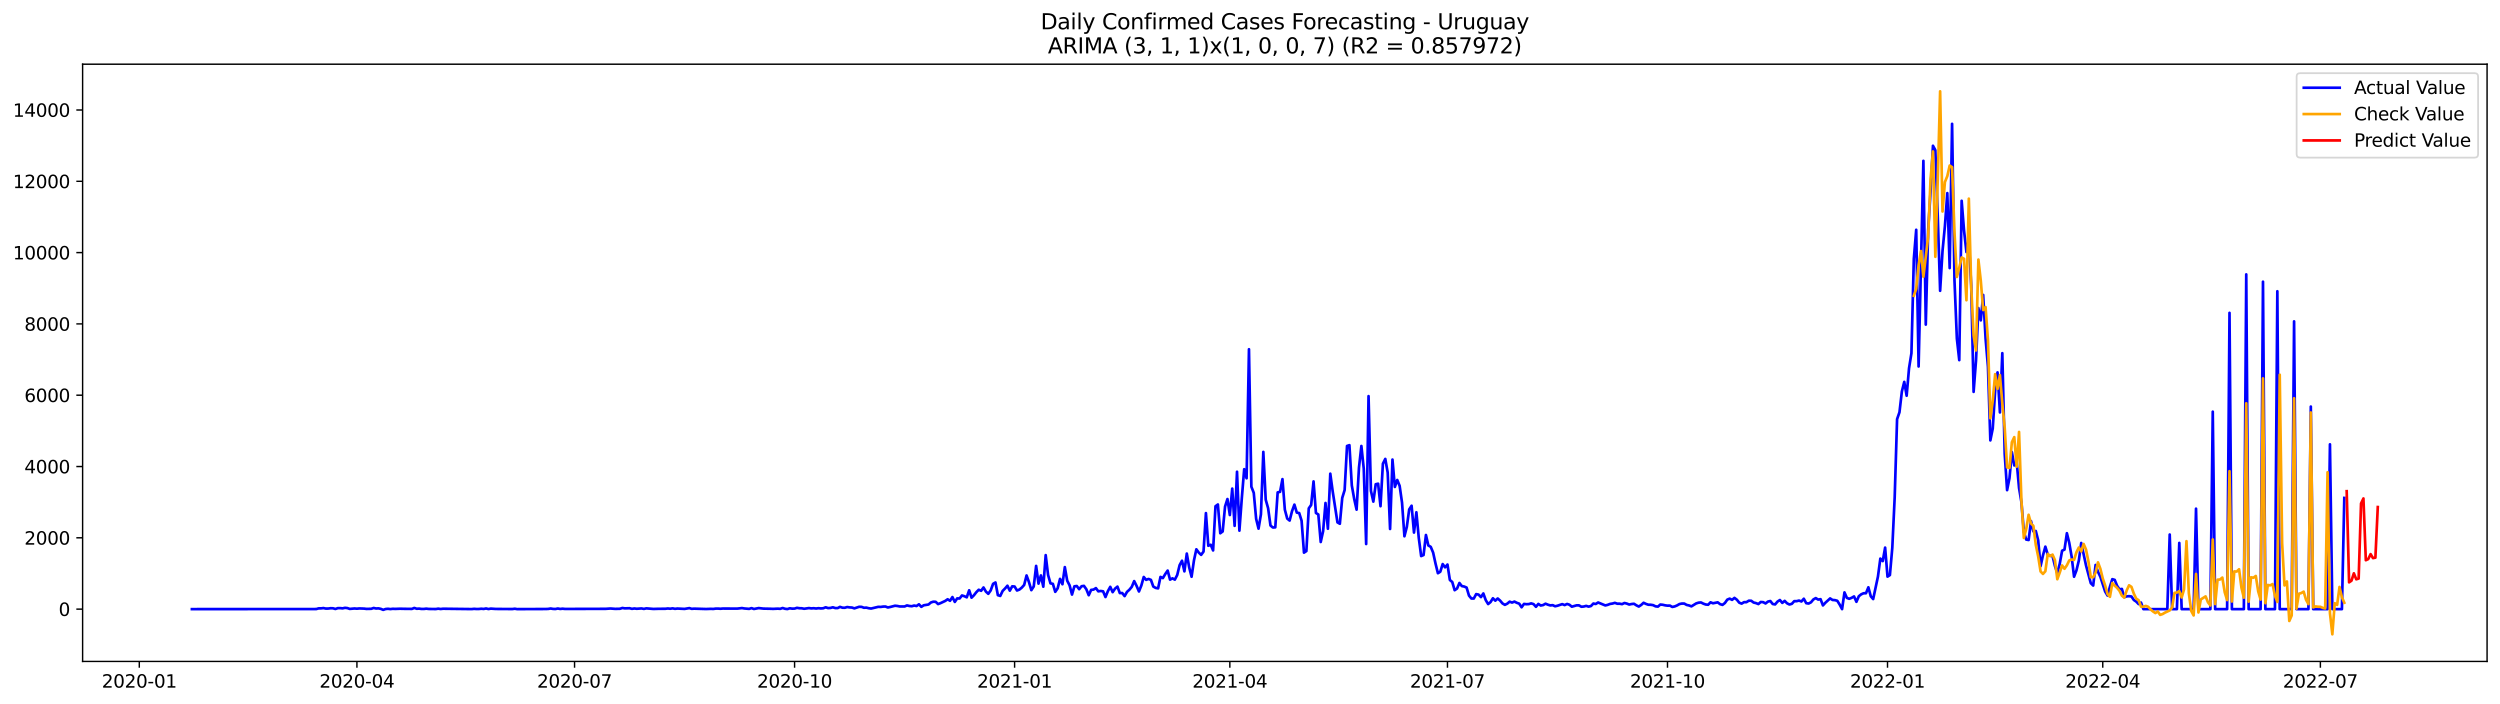 <?xml version="1.0" encoding="utf-8" standalone="no"?>
<!DOCTYPE svg PUBLIC "-//W3C//DTD SVG 1.1//EN"
  "http://www.w3.org/Graphics/SVG/1.1/DTD/svg11.dtd">
<svg xmlns:xlink="http://www.w3.org/1999/xlink" width="1392.412pt" height="392.274pt" viewBox="0 0 1392.412 392.274" xmlns="http://www.w3.org/2000/svg" version="1.1">
 <defs>
  <style type="text/css">*{stroke-linejoin: round; stroke-linecap: butt}</style>
 </defs>
 <g id="figure_1">
  <g id="patch_1">
   <path d="M 0 392.274 
L 1392.412 392.274 
L 1392.412 0 
L 0 0 
z
" style="fill: #ffffff"/>
  </g>
  <g id="axes_1">
   <g id="patch_2">
    <path d="M 46.013 368.396 
L 1385.213 368.396 
L 1385.213 35.755 
L 46.013 35.755 
z
" style="fill: #ffffff"/>
   </g>
   <g id="matplotlib.axis_1">
    <g id="xtick_1">
     <g id="line2d_1">
      <defs>
       <path id="mfdd21324f2" d="M 0 0 
L 0 3.5 
" style="stroke: #000000; stroke-width: 0.8"/>
      </defs>
      <g>
       <use xlink:href="#mfdd21324f2" x="77.581" y="368.396" style="stroke: #000000; stroke-width: 0.8"/>
      </g>
     </g>
     <g id="text_1">
      <!-- 2020-01 -->
      <g transform="translate(56.69 382.994)scale(0.1 -0.1)">
       <defs>
        <path id="DejaVuSans-32" d="M 1228 531 
L 3431 531 
L 3431 0 
L 469 0 
L 469 531 
Q 828 903 1448 1529 
Q 2069 2156 2228 2338 
Q 2531 2678 2651 2914 
Q 2772 3150 2772 3378 
Q 2772 3750 2511 3984 
Q 2250 4219 1831 4219 
Q 1534 4219 1204 4116 
Q 875 4013 500 3803 
L 500 4441 
Q 881 4594 1212 4672 
Q 1544 4750 1819 4750 
Q 2544 4750 2975 4387 
Q 3406 4025 3406 3419 
Q 3406 3131 3298 2873 
Q 3191 2616 2906 2266 
Q 2828 2175 2409 1742 
Q 1991 1309 1228 531 
z
" transform="scale(0.016)"/>
        <path id="DejaVuSans-30" d="M 2034 4250 
Q 1547 4250 1301 3770 
Q 1056 3291 1056 2328 
Q 1056 1369 1301 889 
Q 1547 409 2034 409 
Q 2525 409 2770 889 
Q 3016 1369 3016 2328 
Q 3016 3291 2770 3770 
Q 2525 4250 2034 4250 
z
M 2034 4750 
Q 2819 4750 3233 4129 
Q 3647 3509 3647 2328 
Q 3647 1150 3233 529 
Q 2819 -91 2034 -91 
Q 1250 -91 836 529 
Q 422 1150 422 2328 
Q 422 3509 836 4129 
Q 1250 4750 2034 4750 
z
" transform="scale(0.016)"/>
        <path id="DejaVuSans-2d" d="M 313 2009 
L 1997 2009 
L 1997 1497 
L 313 1497 
L 313 2009 
z
" transform="scale(0.016)"/>
        <path id="DejaVuSans-31" d="M 794 531 
L 1825 531 
L 1825 4091 
L 703 3866 
L 703 4441 
L 1819 4666 
L 2450 4666 
L 2450 531 
L 3481 531 
L 3481 0 
L 794 0 
L 794 531 
z
" transform="scale(0.016)"/>
       </defs>
       <use xlink:href="#DejaVuSans-32"/>
       <use xlink:href="#DejaVuSans-30" x="63.623"/>
       <use xlink:href="#DejaVuSans-32" x="127.246"/>
       <use xlink:href="#DejaVuSans-30" x="190.869"/>
       <use xlink:href="#DejaVuSans-2d" x="254.492"/>
       <use xlink:href="#DejaVuSans-30" x="290.576"/>
       <use xlink:href="#DejaVuSans-31" x="354.199"/>
      </g>
     </g>
    </g>
    <g id="xtick_2">
     <g id="line2d_2">
      <g>
       <use xlink:href="#mfdd21324f2" x="198.794" y="368.396" style="stroke: #000000; stroke-width: 0.8"/>
      </g>
     </g>
     <g id="text_2">
      <!-- 2020-04 -->
      <g transform="translate(177.902 382.994)scale(0.1 -0.1)">
       <defs>
        <path id="DejaVuSans-34" d="M 2419 4116 
L 825 1625 
L 2419 1625 
L 2419 4116 
z
M 2253 4666 
L 3047 4666 
L 3047 1625 
L 3713 1625 
L 3713 1100 
L 3047 1100 
L 3047 0 
L 2419 0 
L 2419 1100 
L 313 1100 
L 313 1709 
L 2253 4666 
z
" transform="scale(0.016)"/>
       </defs>
       <use xlink:href="#DejaVuSans-32"/>
       <use xlink:href="#DejaVuSans-30" x="63.623"/>
       <use xlink:href="#DejaVuSans-32" x="127.246"/>
       <use xlink:href="#DejaVuSans-30" x="190.869"/>
       <use xlink:href="#DejaVuSans-2d" x="254.492"/>
       <use xlink:href="#DejaVuSans-30" x="290.576"/>
       <use xlink:href="#DejaVuSans-34" x="354.199"/>
      </g>
     </g>
    </g>
    <g id="xtick_3">
     <g id="line2d_3">
      <g>
       <use xlink:href="#mfdd21324f2" x="320.006" y="368.396" style="stroke: #000000; stroke-width: 0.8"/>
      </g>
     </g>
     <g id="text_3">
      <!-- 2020-07 -->
      <g transform="translate(299.115 382.994)scale(0.1 -0.1)">
       <defs>
        <path id="DejaVuSans-37" d="M 525 4666 
L 3525 4666 
L 3525 4397 
L 1831 0 
L 1172 0 
L 2766 4134 
L 525 4134 
L 525 4666 
z
" transform="scale(0.016)"/>
       </defs>
       <use xlink:href="#DejaVuSans-32"/>
       <use xlink:href="#DejaVuSans-30" x="63.623"/>
       <use xlink:href="#DejaVuSans-32" x="127.246"/>
       <use xlink:href="#DejaVuSans-30" x="190.869"/>
       <use xlink:href="#DejaVuSans-2d" x="254.492"/>
       <use xlink:href="#DejaVuSans-30" x="290.576"/>
       <use xlink:href="#DejaVuSans-37" x="354.199"/>
      </g>
     </g>
    </g>
    <g id="xtick_4">
     <g id="line2d_4">
      <g>
       <use xlink:href="#mfdd21324f2" x="442.551" y="368.396" style="stroke: #000000; stroke-width: 0.8"/>
      </g>
     </g>
     <g id="text_4">
      <!-- 2020-10 -->
      <g transform="translate(421.66 382.994)scale(0.1 -0.1)">
       <use xlink:href="#DejaVuSans-32"/>
       <use xlink:href="#DejaVuSans-30" x="63.623"/>
       <use xlink:href="#DejaVuSans-32" x="127.246"/>
       <use xlink:href="#DejaVuSans-30" x="190.869"/>
       <use xlink:href="#DejaVuSans-2d" x="254.492"/>
       <use xlink:href="#DejaVuSans-31" x="290.576"/>
       <use xlink:href="#DejaVuSans-30" x="354.199"/>
      </g>
     </g>
    </g>
    <g id="xtick_5">
     <g id="line2d_5">
      <g>
       <use xlink:href="#mfdd21324f2" x="565.096" y="368.396" style="stroke: #000000; stroke-width: 0.8"/>
      </g>
     </g>
     <g id="text_5">
      <!-- 2021-01 -->
      <g transform="translate(544.204 382.994)scale(0.1 -0.1)">
       <use xlink:href="#DejaVuSans-32"/>
       <use xlink:href="#DejaVuSans-30" x="63.623"/>
       <use xlink:href="#DejaVuSans-32" x="127.246"/>
       <use xlink:href="#DejaVuSans-31" x="190.869"/>
       <use xlink:href="#DejaVuSans-2d" x="254.492"/>
       <use xlink:href="#DejaVuSans-30" x="290.576"/>
       <use xlink:href="#DejaVuSans-31" x="354.199"/>
      </g>
     </g>
    </g>
    <g id="xtick_6">
     <g id="line2d_6">
      <g>
       <use xlink:href="#mfdd21324f2" x="684.976" y="368.396" style="stroke: #000000; stroke-width: 0.8"/>
      </g>
     </g>
     <g id="text_6">
      <!-- 2021-04 -->
      <g transform="translate(664.085 382.994)scale(0.1 -0.1)">
       <use xlink:href="#DejaVuSans-32"/>
       <use xlink:href="#DejaVuSans-30" x="63.623"/>
       <use xlink:href="#DejaVuSans-32" x="127.246"/>
       <use xlink:href="#DejaVuSans-31" x="190.869"/>
       <use xlink:href="#DejaVuSans-2d" x="254.492"/>
       <use xlink:href="#DejaVuSans-30" x="290.576"/>
       <use xlink:href="#DejaVuSans-34" x="354.199"/>
      </g>
     </g>
    </g>
    <g id="xtick_7">
     <g id="line2d_7">
      <g>
       <use xlink:href="#mfdd21324f2" x="806.189" y="368.396" style="stroke: #000000; stroke-width: 0.8"/>
      </g>
     </g>
     <g id="text_7">
      <!-- 2021-07 -->
      <g transform="translate(785.298 382.994)scale(0.1 -0.1)">
       <use xlink:href="#DejaVuSans-32"/>
       <use xlink:href="#DejaVuSans-30" x="63.623"/>
       <use xlink:href="#DejaVuSans-32" x="127.246"/>
       <use xlink:href="#DejaVuSans-31" x="190.869"/>
       <use xlink:href="#DejaVuSans-2d" x="254.492"/>
       <use xlink:href="#DejaVuSans-30" x="290.576"/>
       <use xlink:href="#DejaVuSans-37" x="354.199"/>
      </g>
     </g>
    </g>
    <g id="xtick_8">
     <g id="line2d_8">
      <g>
       <use xlink:href="#mfdd21324f2" x="928.734" y="368.396" style="stroke: #000000; stroke-width: 0.8"/>
      </g>
     </g>
     <g id="text_8">
      <!-- 2021-10 -->
      <g transform="translate(907.842 382.994)scale(0.1 -0.1)">
       <use xlink:href="#DejaVuSans-32"/>
       <use xlink:href="#DejaVuSans-30" x="63.623"/>
       <use xlink:href="#DejaVuSans-32" x="127.246"/>
       <use xlink:href="#DejaVuSans-31" x="190.869"/>
       <use xlink:href="#DejaVuSans-2d" x="254.492"/>
       <use xlink:href="#DejaVuSans-31" x="290.576"/>
       <use xlink:href="#DejaVuSans-30" x="354.199"/>
      </g>
     </g>
    </g>
    <g id="xtick_9">
     <g id="line2d_9">
      <g>
       <use xlink:href="#mfdd21324f2" x="1051.278" y="368.396" style="stroke: #000000; stroke-width: 0.8"/>
      </g>
     </g>
     <g id="text_9">
      <!-- 2022-01 -->
      <g transform="translate(1030.387 382.994)scale(0.1 -0.1)">
       <use xlink:href="#DejaVuSans-32"/>
       <use xlink:href="#DejaVuSans-30" x="63.623"/>
       <use xlink:href="#DejaVuSans-32" x="127.246"/>
       <use xlink:href="#DejaVuSans-32" x="190.869"/>
       <use xlink:href="#DejaVuSans-2d" x="254.492"/>
       <use xlink:href="#DejaVuSans-30" x="290.576"/>
       <use xlink:href="#DejaVuSans-31" x="354.199"/>
      </g>
     </g>
    </g>
    <g id="xtick_10">
     <g id="line2d_10">
      <g>
       <use xlink:href="#mfdd21324f2" x="1171.159" y="368.396" style="stroke: #000000; stroke-width: 0.8"/>
      </g>
     </g>
     <g id="text_10">
      <!-- 2022-04 -->
      <g transform="translate(1150.268 382.994)scale(0.1 -0.1)">
       <use xlink:href="#DejaVuSans-32"/>
       <use xlink:href="#DejaVuSans-30" x="63.623"/>
       <use xlink:href="#DejaVuSans-32" x="127.246"/>
       <use xlink:href="#DejaVuSans-32" x="190.869"/>
       <use xlink:href="#DejaVuSans-2d" x="254.492"/>
       <use xlink:href="#DejaVuSans-30" x="290.576"/>
       <use xlink:href="#DejaVuSans-34" x="354.199"/>
      </g>
     </g>
    </g>
    <g id="xtick_11">
     <g id="line2d_11">
      <g>
       <use xlink:href="#mfdd21324f2" x="1292.372" y="368.396" style="stroke: #000000; stroke-width: 0.8"/>
      </g>
     </g>
     <g id="text_11">
      <!-- 2022-07 -->
      <g transform="translate(1271.48 382.994)scale(0.1 -0.1)">
       <use xlink:href="#DejaVuSans-32"/>
       <use xlink:href="#DejaVuSans-30" x="63.623"/>
       <use xlink:href="#DejaVuSans-32" x="127.246"/>
       <use xlink:href="#DejaVuSans-32" x="190.869"/>
       <use xlink:href="#DejaVuSans-2d" x="254.492"/>
       <use xlink:href="#DejaVuSans-30" x="290.576"/>
       <use xlink:href="#DejaVuSans-37" x="354.199"/>
      </g>
     </g>
    </g>
   </g>
   <g id="matplotlib.axis_2">
    <g id="ytick_1">
     <g id="line2d_12">
      <defs>
       <path id="m34b32722b7" d="M 0 0 
L -3.5 0 
" style="stroke: #000000; stroke-width: 0.8"/>
      </defs>
      <g>
       <use xlink:href="#m34b32722b7" x="46.013" y="339.257" style="stroke: #000000; stroke-width: 0.8"/>
      </g>
     </g>
     <g id="text_12">
      <!-- 0 -->
      <g transform="translate(32.65 343.056)scale(0.1 -0.1)">
       <use xlink:href="#DejaVuSans-30"/>
      </g>
     </g>
    </g>
    <g id="ytick_2">
     <g id="line2d_13">
      <g>
       <use xlink:href="#m34b32722b7" x="46.013" y="299.544" style="stroke: #000000; stroke-width: 0.8"/>
      </g>
     </g>
     <g id="text_13">
      <!-- 2000 -->
      <g transform="translate(13.562 303.344)scale(0.1 -0.1)">
       <use xlink:href="#DejaVuSans-32"/>
       <use xlink:href="#DejaVuSans-30" x="63.623"/>
       <use xlink:href="#DejaVuSans-30" x="127.246"/>
       <use xlink:href="#DejaVuSans-30" x="190.869"/>
      </g>
     </g>
    </g>
    <g id="ytick_3">
     <g id="line2d_14">
      <g>
       <use xlink:href="#m34b32722b7" x="46.013" y="259.832" style="stroke: #000000; stroke-width: 0.8"/>
      </g>
     </g>
     <g id="text_14">
      <!-- 4000 -->
      <g transform="translate(13.562 263.631)scale(0.1 -0.1)">
       <use xlink:href="#DejaVuSans-34"/>
       <use xlink:href="#DejaVuSans-30" x="63.623"/>
       <use xlink:href="#DejaVuSans-30" x="127.246"/>
       <use xlink:href="#DejaVuSans-30" x="190.869"/>
      </g>
     </g>
    </g>
    <g id="ytick_4">
     <g id="line2d_15">
      <g>
       <use xlink:href="#m34b32722b7" x="46.013" y="220.119" style="stroke: #000000; stroke-width: 0.8"/>
      </g>
     </g>
     <g id="text_15">
      <!-- 6000 -->
      <g transform="translate(13.562 223.918)scale(0.1 -0.1)">
       <defs>
        <path id="DejaVuSans-36" d="M 2113 2584 
Q 1688 2584 1439 2293 
Q 1191 2003 1191 1497 
Q 1191 994 1439 701 
Q 1688 409 2113 409 
Q 2538 409 2786 701 
Q 3034 994 3034 1497 
Q 3034 2003 2786 2293 
Q 2538 2584 2113 2584 
z
M 3366 4563 
L 3366 3988 
Q 3128 4100 2886 4159 
Q 2644 4219 2406 4219 
Q 1781 4219 1451 3797 
Q 1122 3375 1075 2522 
Q 1259 2794 1537 2939 
Q 1816 3084 2150 3084 
Q 2853 3084 3261 2657 
Q 3669 2231 3669 1497 
Q 3669 778 3244 343 
Q 2819 -91 2113 -91 
Q 1303 -91 875 529 
Q 447 1150 447 2328 
Q 447 3434 972 4092 
Q 1497 4750 2381 4750 
Q 2619 4750 2861 4703 
Q 3103 4656 3366 4563 
z
" transform="scale(0.016)"/>
       </defs>
       <use xlink:href="#DejaVuSans-36"/>
       <use xlink:href="#DejaVuSans-30" x="63.623"/>
       <use xlink:href="#DejaVuSans-30" x="127.246"/>
       <use xlink:href="#DejaVuSans-30" x="190.869"/>
      </g>
     </g>
    </g>
    <g id="ytick_5">
     <g id="line2d_16">
      <g>
       <use xlink:href="#m34b32722b7" x="46.013" y="180.406" style="stroke: #000000; stroke-width: 0.8"/>
      </g>
     </g>
     <g id="text_16">
      <!-- 8000 -->
      <g transform="translate(13.562 184.205)scale(0.1 -0.1)">
       <defs>
        <path id="DejaVuSans-38" d="M 2034 2216 
Q 1584 2216 1326 1975 
Q 1069 1734 1069 1313 
Q 1069 891 1326 650 
Q 1584 409 2034 409 
Q 2484 409 2743 651 
Q 3003 894 3003 1313 
Q 3003 1734 2745 1975 
Q 2488 2216 2034 2216 
z
M 1403 2484 
Q 997 2584 770 2862 
Q 544 3141 544 3541 
Q 544 4100 942 4425 
Q 1341 4750 2034 4750 
Q 2731 4750 3128 4425 
Q 3525 4100 3525 3541 
Q 3525 3141 3298 2862 
Q 3072 2584 2669 2484 
Q 3125 2378 3379 2068 
Q 3634 1759 3634 1313 
Q 3634 634 3220 271 
Q 2806 -91 2034 -91 
Q 1263 -91 848 271 
Q 434 634 434 1313 
Q 434 1759 690 2068 
Q 947 2378 1403 2484 
z
M 1172 3481 
Q 1172 3119 1398 2916 
Q 1625 2713 2034 2713 
Q 2441 2713 2670 2916 
Q 2900 3119 2900 3481 
Q 2900 3844 2670 4047 
Q 2441 4250 2034 4250 
Q 1625 4250 1398 4047 
Q 1172 3844 1172 3481 
z
" transform="scale(0.016)"/>
       </defs>
       <use xlink:href="#DejaVuSans-38"/>
       <use xlink:href="#DejaVuSans-30" x="63.623"/>
       <use xlink:href="#DejaVuSans-30" x="127.246"/>
       <use xlink:href="#DejaVuSans-30" x="190.869"/>
      </g>
     </g>
    </g>
    <g id="ytick_6">
     <g id="line2d_17">
      <g>
       <use xlink:href="#m34b32722b7" x="46.013" y="140.694" style="stroke: #000000; stroke-width: 0.8"/>
      </g>
     </g>
     <g id="text_17">
      <!-- 10000 -->
      <g transform="translate(7.2 144.493)scale(0.1 -0.1)">
       <use xlink:href="#DejaVuSans-31"/>
       <use xlink:href="#DejaVuSans-30" x="63.623"/>
       <use xlink:href="#DejaVuSans-30" x="127.246"/>
       <use xlink:href="#DejaVuSans-30" x="190.869"/>
       <use xlink:href="#DejaVuSans-30" x="254.492"/>
      </g>
     </g>
    </g>
    <g id="ytick_7">
     <g id="line2d_18">
      <g>
       <use xlink:href="#m34b32722b7" x="46.013" y="100.981" style="stroke: #000000; stroke-width: 0.8"/>
      </g>
     </g>
     <g id="text_18">
      <!-- 12000 -->
      <g transform="translate(7.2 104.78)scale(0.1 -0.1)">
       <use xlink:href="#DejaVuSans-31"/>
       <use xlink:href="#DejaVuSans-32" x="63.623"/>
       <use xlink:href="#DejaVuSans-30" x="127.246"/>
       <use xlink:href="#DejaVuSans-30" x="190.869"/>
       <use xlink:href="#DejaVuSans-30" x="254.492"/>
      </g>
     </g>
    </g>
    <g id="ytick_8">
     <g id="line2d_19">
      <g>
       <use xlink:href="#m34b32722b7" x="46.013" y="61.268" style="stroke: #000000; stroke-width: 0.8"/>
      </g>
     </g>
     <g id="text_19">
      <!-- 14000 -->
      <g transform="translate(7.2 65.067)scale(0.1 -0.1)">
       <use xlink:href="#DejaVuSans-31"/>
       <use xlink:href="#DejaVuSans-34" x="63.623"/>
       <use xlink:href="#DejaVuSans-30" x="127.246"/>
       <use xlink:href="#DejaVuSans-30" x="190.869"/>
       <use xlink:href="#DejaVuSans-30" x="254.492"/>
      </g>
     </g>
    </g>
   </g>
   <g id="line2d_20">
    <path d="M 106.885 339.257 
L 176.15 339.217 
L 177.482 338.84 
L 178.814 338.84 
L 180.146 338.681 
L 181.478 338.959 
L 182.81 338.939 
L 184.142 338.761 
L 185.474 338.8 
L 186.806 339.178 
L 188.138 338.721 
L 189.47 338.701 
L 190.802 338.84 
L 192.134 338.542 
L 193.466 338.681 
L 194.798 339.138 
L 197.462 338.9 
L 198.794 339.019 
L 200.126 338.88 
L 202.79 338.979 
L 204.122 339.138 
L 206.786 339.078 
L 208.118 338.622 
L 209.45 338.919 
L 210.782 338.84 
L 212.114 339.118 
L 213.446 339.674 
L 214.778 339.197 
L 216.11 339.078 
L 217.442 339.237 
L 218.774 339.078 
L 220.106 339.138 
L 222.77 339.039 
L 225.434 339.098 
L 229.43 339.138 
L 230.762 338.602 
L 232.094 339.058 
L 233.426 338.979 
L 234.758 339.158 
L 236.09 339.158 
L 237.422 338.999 
L 238.754 339.158 
L 242.75 339.217 
L 244.082 338.999 
L 245.414 339.197 
L 246.746 339.039 
L 262.73 339.237 
L 264.062 339.098 
L 265.394 339.197 
L 266.726 339.178 
L 268.058 339.039 
L 269.39 339.158 
L 270.722 338.9 
L 272.054 339.217 
L 273.386 338.979 
L 276.05 339.158 
L 285.374 339.217 
L 286.706 339.039 
L 288.038 339.257 
L 304.022 339.197 
L 305.354 339.138 
L 306.686 338.919 
L 308.018 339.138 
L 309.35 339.197 
L 310.682 338.919 
L 312.014 339.158 
L 313.346 339.019 
L 314.678 339.158 
L 337.322 339.098 
L 339.986 338.919 
L 342.65 339.118 
L 345.315 339.058 
L 346.647 338.622 
L 347.979 338.84 
L 350.643 338.761 
L 351.975 339.098 
L 353.307 338.9 
L 354.639 339.058 
L 357.303 338.88 
L 358.635 339.138 
L 359.967 338.84 
L 363.963 339.158 
L 366.627 339.078 
L 370.623 339.058 
L 371.955 338.9 
L 373.287 339.039 
L 374.619 338.84 
L 375.951 339.098 
L 377.283 338.939 
L 381.279 339.138 
L 383.943 338.701 
L 385.275 339.098 
L 386.607 338.999 
L 393.267 339.197 
L 395.931 339.098 
L 397.263 339.158 
L 398.595 338.979 
L 399.927 338.959 
L 401.259 339.058 
L 402.591 338.939 
L 410.583 338.979 
L 413.247 338.681 
L 414.579 338.9 
L 417.243 339.118 
L 418.575 338.701 
L 419.907 339.178 
L 422.571 338.681 
L 425.235 338.979 
L 429.231 339.058 
L 430.563 339.118 
L 433.227 338.999 
L 434.559 339.098 
L 435.891 338.641 
L 437.223 339.058 
L 438.555 339.217 
L 439.887 338.8 
L 441.219 338.999 
L 442.551 338.959 
L 443.883 338.542 
L 445.215 338.761 
L 446.547 338.8 
L 447.879 339.058 
L 450.543 338.681 
L 451.875 338.86 
L 453.207 338.761 
L 454.539 338.919 
L 455.871 338.741 
L 457.203 338.88 
L 458.535 338.78 
L 459.867 338.244 
L 461.199 338.681 
L 462.531 338.602 
L 463.863 338.244 
L 465.195 338.661 
L 466.527 338.681 
L 467.859 338.006 
L 469.191 338.463 
L 470.523 338.502 
L 471.855 338.105 
L 473.187 338.304 
L 474.519 338.383 
L 475.851 338.84 
L 478.515 337.966 
L 479.847 338.006 
L 481.179 338.502 
L 482.511 338.423 
L 483.843 338.761 
L 485.175 338.939 
L 489.171 337.986 
L 490.503 338.046 
L 491.835 337.847 
L 493.167 337.807 
L 494.499 338.344 
L 495.831 338.066 
L 498.495 337.371 
L 499.827 337.51 
L 501.159 337.788 
L 503.823 337.788 
L 505.155 337.192 
L 506.487 337.51 
L 507.819 337.649 
L 509.151 337.271 
L 510.483 337.529 
L 511.815 336.576 
L 513.147 337.986 
L 514.479 337.132 
L 517.143 336.695 
L 518.475 335.564 
L 519.807 335.127 
L 521.139 335.186 
L 522.471 336.457 
L 523.803 335.941 
L 526.467 334.69 
L 527.799 333.777 
L 529.131 334.611 
L 530.464 332.546 
L 531.796 335.246 
L 533.128 333.28 
L 534.46 333.34 
L 535.792 331.652 
L 537.124 332.069 
L 538.456 332.685 
L 539.788 328.773 
L 541.12 332.883 
L 542.452 331.533 
L 543.784 329.825 
L 545.116 328.475 
L 546.448 329.051 
L 547.78 327.204 
L 549.112 329.507 
L 550.444 330.739 
L 551.776 328.852 
L 553.108 325.179 
L 554.44 324.424 
L 555.772 331.493 
L 557.104 331.91 
L 558.436 329.13 
L 559.768 327.78 
L 561.1 326.231 
L 562.432 328.971 
L 563.764 326.569 
L 565.096 326.668 
L 566.428 328.892 
L 567.76 328.376 
L 569.092 327.284 
L 570.424 325.794 
L 571.756 320.513 
L 573.088 324.186 
L 574.42 328.693 
L 575.752 326.648 
L 577.084 315.191 
L 578.416 325.06 
L 579.748 320.493 
L 581.08 326.767 
L 582.412 309.194 
L 583.744 320.254 
L 585.076 324.901 
L 586.408 325.179 
L 587.74 329.627 
L 589.072 327.681 
L 590.404 322.419 
L 591.736 325.397 
L 593.068 315.866 
L 594.4 323.431 
L 595.732 326.033 
L 597.064 331.156 
L 598.396 326.569 
L 599.728 326.39 
L 601.06 328.157 
L 602.392 326.509 
L 603.724 326.311 
L 605.056 328.197 
L 606.388 331.513 
L 607.72 328.554 
L 609.052 328.376 
L 610.384 327.562 
L 611.716 329.349 
L 613.048 329.15 
L 614.38 329.349 
L 615.712 332.526 
L 617.044 329.269 
L 618.376 326.847 
L 619.708 329.805 
L 621.04 327.859 
L 622.372 326.728 
L 623.704 330.322 
L 625.036 330.302 
L 626.368 332.009 
L 627.7 329.666 
L 629.032 328.455 
L 630.364 326.847 
L 631.696 323.65 
L 633.028 326.311 
L 634.36 329.428 
L 635.692 326.092 
L 637.024 321.366 
L 638.356 322.955 
L 639.688 322.439 
L 641.02 322.975 
L 642.352 326.708 
L 643.684 327.442 
L 645.016 327.701 
L 646.348 321.327 
L 647.68 321.962 
L 649.012 319.718 
L 650.344 317.792 
L 651.676 322.836 
L 653.008 322.121 
L 654.34 322.836 
L 655.672 320.254 
L 657.004 314.774 
L 658.336 312.312 
L 659.668 318.229 
L 661 308.321 
L 662.332 316.005 
L 663.664 321.227 
L 664.996 312.093 
L 666.328 305.938 
L 667.66 307.785 
L 668.992 309.036 
L 670.324 307.209 
L 671.656 285.784 
L 672.988 303.972 
L 674.32 303.416 
L 675.652 306.573 
L 676.984 281.971 
L 678.316 280.979 
L 679.648 297.003 
L 680.98 296.01 
L 682.312 282.13 
L 683.644 277.941 
L 684.976 286.856 
L 686.308 272.143 
L 687.64 292.873 
L 688.972 262.75 
L 690.304 295.553 
L 691.636 277.603 
L 692.968 261.341 
L 694.3 266.384 
L 695.632 194.524 
L 696.964 271.07 
L 698.296 274.486 
L 699.628 289.001 
L 700.96 294.441 
L 702.292 286.459 
L 703.624 251.691 
L 704.956 278.298 
L 706.288 283.044 
L 707.62 292.714 
L 708.952 293.806 
L 710.284 293.707 
L 711.616 274.247 
L 712.948 273.93 
L 714.28 266.861 
L 715.612 283.878 
L 716.945 288.842 
L 718.277 289.934 
L 719.609 284.712 
L 720.941 281.058 
L 722.273 285.506 
L 723.605 285.764 
L 724.937 290.013 
L 726.269 307.805 
L 727.601 306.931 
L 728.933 283.143 
L 730.265 281.257 
L 731.597 268.132 
L 732.929 285.704 
L 734.261 286.558 
L 735.593 301.867 
L 736.925 295.831 
L 738.257 280.145 
L 739.589 294.481 
L 740.921 263.823 
L 742.253 273.632 
L 744.917 290.946 
L 746.249 291.721 
L 747.581 277.305 
L 748.913 272.957 
L 750.245 248.394 
L 751.577 247.938 
L 752.909 270.375 
L 754.241 277.921 
L 755.573 283.858 
L 756.905 260.407 
L 758.237 248.394 
L 759.569 261.083 
L 760.901 302.999 
L 762.233 220.635 
L 763.565 273.413 
L 764.897 279.39 
L 766.229 269.7 
L 767.561 269.402 
L 768.893 281.932 
L 770.225 258.263 
L 771.557 255.602 
L 772.889 263.167 
L 774.221 294.62 
L 775.553 255.96 
L 776.885 271.209 
L 778.217 267.337 
L 779.549 270.614 
L 780.881 279.966 
L 782.213 298.69 
L 783.545 293.488 
L 784.877 283.719 
L 786.209 281.674 
L 787.541 296.625 
L 788.873 285.327 
L 790.205 299.564 
L 791.537 309.711 
L 792.869 309.135 
L 794.201 297.976 
L 795.533 303.794 
L 796.865 304.568 
L 798.197 307.765 
L 799.529 313.861 
L 800.861 319.262 
L 802.193 318.428 
L 803.525 314.178 
L 804.857 315.985 
L 806.189 314.437 
L 807.521 323.034 
L 808.853 324.146 
L 810.185 328.713 
L 811.517 327.8 
L 812.849 324.702 
L 814.181 326.43 
L 815.513 326.688 
L 816.845 327.264 
L 818.177 331.731 
L 819.509 333.34 
L 820.841 333.36 
L 822.173 330.897 
L 823.505 331.175 
L 824.837 332.565 
L 826.169 330.54 
L 827.501 334.233 
L 828.833 336.437 
L 830.165 335.345 
L 831.497 333.221 
L 832.829 334.551 
L 834.161 333.34 
L 835.493 334.491 
L 836.825 336.08 
L 838.157 336.874 
L 839.489 336.219 
L 840.821 335.107 
L 842.153 335.623 
L 843.485 335.067 
L 844.817 335.742 
L 846.149 336.219 
L 847.481 338.224 
L 848.813 336.358 
L 850.145 336.517 
L 851.477 336.457 
L 852.809 336.06 
L 854.141 336.477 
L 855.473 337.966 
L 856.805 336.358 
L 858.137 337.251 
L 859.469 336.993 
L 860.801 336.239 
L 862.133 336.795 
L 863.465 337.192 
L 864.797 337.053 
L 866.129 337.668 
L 867.461 337.371 
L 870.125 336.477 
L 871.457 337.013 
L 872.789 336.378 
L 874.121 336.815 
L 875.453 337.907 
L 878.117 337.152 
L 879.449 337.172 
L 880.781 337.946 
L 882.113 337.807 
L 883.445 337.45 
L 884.777 337.867 
L 886.109 337.549 
L 887.441 336.159 
L 888.773 336.398 
L 890.105 335.564 
L 894.101 337.212 
L 895.433 336.874 
L 896.765 336.358 
L 898.097 336.159 
L 899.429 335.762 
L 900.761 336.239 
L 902.094 336.239 
L 903.426 336.497 
L 904.758 335.842 
L 906.09 336.179 
L 907.422 336.715 
L 908.754 336.417 
L 910.086 336.279 
L 911.418 337.152 
L 912.75 337.827 
L 914.082 336.934 
L 915.414 335.723 
L 916.746 336.358 
L 918.078 336.815 
L 919.41 336.834 
L 920.742 337.053 
L 922.074 337.708 
L 923.406 337.867 
L 924.738 336.715 
L 926.07 336.834 
L 927.402 337.152 
L 928.734 337.331 
L 930.066 337.291 
L 931.398 338.046 
L 932.73 337.768 
L 934.062 337.212 
L 935.394 336.437 
L 936.726 336.159 
L 938.058 336.159 
L 939.39 336.914 
L 940.722 337.212 
L 942.054 337.728 
L 944.718 336.08 
L 946.05 335.663 
L 947.382 335.544 
L 948.714 336.219 
L 950.046 336.695 
L 951.378 336.815 
L 952.71 335.464 
L 954.042 336.001 
L 956.706 335.484 
L 958.038 336.497 
L 959.37 336.894 
L 960.702 335.862 
L 962.034 333.975 
L 963.366 333.419 
L 964.698 334.094 
L 966.03 333.002 
L 967.362 334.015 
L 968.694 335.663 
L 970.026 336.199 
L 971.358 335.385 
L 972.69 335.385 
L 974.022 334.571 
L 975.354 334.591 
L 976.686 335.584 
L 978.018 335.901 
L 979.35 336.437 
L 980.682 335.286 
L 982.014 335.385 
L 983.346 336.1 
L 984.678 335.067 
L 986.01 334.75 
L 987.342 336.417 
L 988.674 336.636 
L 990.006 335.067 
L 991.338 334.194 
L 992.67 335.782 
L 994.002 334.67 
L 995.334 336.02 
L 996.666 336.695 
L 997.998 336.298 
L 999.33 334.829 
L 1000.662 334.829 
L 1001.994 334.491 
L 1003.326 335.008 
L 1004.658 333.479 
L 1005.99 335.941 
L 1007.322 336.159 
L 1008.654 335.464 
L 1009.986 333.876 
L 1011.318 333.121 
L 1012.65 333.955 
L 1013.982 333.717 
L 1015.314 337.192 
L 1016.646 335.723 
L 1019.31 333.3 
L 1020.642 334.154 
L 1021.974 334.253 
L 1023.306 334.611 
L 1024.638 336.755 
L 1025.97 339.257 
L 1027.302 329.944 
L 1028.634 333.002 
L 1029.966 333.518 
L 1031.298 332.962 
L 1032.63 332.188 
L 1033.962 335.186 
L 1035.294 332.089 
L 1036.626 331.017 
L 1037.958 330.421 
L 1039.29 330.401 
L 1040.622 327.105 
L 1041.954 332.109 
L 1043.286 333.657 
L 1045.95 321.128 
L 1047.282 311.121 
L 1048.614 312.51 
L 1049.946 305.005 
L 1051.278 321.168 
L 1052.61 320.294 
L 1053.942 305.084 
L 1055.274 276.948 
L 1056.606 233.462 
L 1057.938 229.61 
L 1059.27 218.054 
L 1060.602 212.693 
L 1061.934 220.397 
L 1063.266 205.088 
L 1064.598 196.728 
L 1065.93 144.208 
L 1067.262 127.986 
L 1068.594 204.115 
L 1071.258 89.583 
L 1072.59 180.784 
L 1073.922 128.184 
L 1075.254 106.66 
L 1076.586 81.184 
L 1077.918 83.626 
L 1079.25 120.261 
L 1080.582 161.96 
L 1081.914 139.8 
L 1083.246 125.901 
L 1084.578 107.573 
L 1085.91 149.311 
L 1087.242 68.973 
L 1088.575 156.142 
L 1089.907 188.587 
L 1091.239 200.58 
L 1092.571 111.842 
L 1093.903 128.422 
L 1095.235 140.396 
L 1096.567 133.486 
L 1097.899 159.081 
L 1099.231 218.252 
L 1100.563 200.898 
L 1101.895 171.59 
L 1103.227 178.421 
L 1104.559 164.283 
L 1105.891 188.468 
L 1107.223 204.293 
L 1108.555 245.277 
L 1109.887 238.665 
L 1111.219 217.736 
L 1112.551 207.411 
L 1113.883 229.71 
L 1115.215 196.708 
L 1116.547 252.783 
L 1117.879 272.996 
L 1119.211 266.285 
L 1120.543 251.79 
L 1121.875 259.236 
L 1123.207 257.131 
L 1124.539 271.825 
L 1125.871 279.787 
L 1127.203 296.169 
L 1128.535 300.517 
L 1129.867 300.775 
L 1131.199 290.252 
L 1132.531 295.93 
L 1133.863 295.752 
L 1135.195 300.954 
L 1136.527 315.33 
L 1137.859 309.314 
L 1139.191 304.469 
L 1140.523 308.877 
L 1141.855 309.512 
L 1143.187 309.671 
L 1144.519 315.191 
L 1145.851 319.182 
L 1147.183 314.079 
L 1148.515 306.732 
L 1149.847 306.097 
L 1151.179 296.983 
L 1152.511 302.384 
L 1153.843 310.148 
L 1155.175 321.208 
L 1156.507 317.673 
L 1157.839 312.193 
L 1159.171 302.423 
L 1161.835 314.893 
L 1164.499 324.821 
L 1165.831 326.132 
L 1167.163 314.675 
L 1168.495 318.448 
L 1169.827 321.247 
L 1172.491 329.468 
L 1173.823 331.692 
L 1175.155 326.807 
L 1176.487 322.578 
L 1177.819 322.975 
L 1179.151 326.271 
L 1180.483 328.237 
L 1181.815 328.018 
L 1183.147 332.625 
L 1184.479 332.148 
L 1185.811 332.049 
L 1187.143 332.228 
L 1188.475 334.174 
L 1189.807 335.067 
L 1191.139 336.457 
L 1192.471 335.623 
L 1193.803 339.257 
L 1207.123 339.257 
L 1208.455 297.717 
L 1209.787 339.257 
L 1212.451 339.257 
L 1213.783 302.404 
L 1215.115 339.257 
L 1221.775 339.257 
L 1223.107 283.322 
L 1224.439 339.257 
L 1231.099 339.257 
L 1232.431 229.293 
L 1233.763 339.257 
L 1240.423 339.257 
L 1241.755 174.251 
L 1243.087 339.257 
L 1249.747 339.257 
L 1251.079 152.826 
L 1252.411 339.257 
L 1259.071 339.257 
L 1260.403 156.896 
L 1261.735 339.257 
L 1267.063 339.257 
L 1268.395 162.218 
L 1269.727 339.257 
L 1276.388 339.257 
L 1277.72 178.996 
L 1279.052 339.257 
L 1285.712 339.257 
L 1287.044 226.453 
L 1288.376 339.257 
L 1296.368 339.257 
L 1297.7 247.481 
L 1299.032 339.257 
L 1304.36 339.257 
L 1305.692 277.325 
L 1305.692 277.325 
" clip-path="url(#p99f2ba0622)" style="fill: none; stroke: #0000ff; stroke-width: 1.5; stroke-linecap: square"/>
   </g>
   <g id="line2d_21">
    <path d="M 1065.93 164.74 
L 1067.262 160.87 
L 1068.594 147.713 
L 1069.926 139.83 
L 1071.258 154.128 
L 1073.922 131.793 
L 1075.254 99.661 
L 1076.586 84.366 
L 1077.918 143.024 
L 1079.25 100.309 
L 1080.582 50.876 
L 1081.914 117.8 
L 1083.246 101.372 
L 1084.578 98.128 
L 1085.91 92.206 
L 1087.242 93.102 
L 1088.575 129.183 
L 1089.907 154.247 
L 1091.239 149.082 
L 1092.571 143.412 
L 1093.903 144.141 
L 1095.235 167.225 
L 1096.567 110.642 
L 1097.899 159.712 
L 1099.231 186.869 
L 1100.563 195.185 
L 1101.895 144.575 
L 1103.227 156.347 
L 1104.559 172.687 
L 1105.891 171.048 
L 1107.223 189.463 
L 1108.555 232.977 
L 1109.887 223.349 
L 1111.219 208.423 
L 1112.551 216.569 
L 1113.883 208.908 
L 1115.215 224.612 
L 1116.547 238.255 
L 1117.879 260.309 
L 1119.211 260.592 
L 1120.543 246.3 
L 1121.875 243.464 
L 1123.207 259.935 
L 1124.539 240.585 
L 1125.871 279.032 
L 1127.203 299.607 
L 1128.535 294.607 
L 1129.867 286.717 
L 1131.199 291.568 
L 1132.531 292.919 
L 1133.863 303.466 
L 1135.195 309.885 
L 1136.527 318.286 
L 1137.859 319.657 
L 1139.191 318.168 
L 1140.523 308.521 
L 1141.855 309.754 
L 1143.187 308.898 
L 1144.519 311.977 
L 1145.851 322.609 
L 1147.183 318.94 
L 1148.515 314.924 
L 1149.847 316.788 
L 1151.179 314.871 
L 1152.511 312.122 
L 1153.843 311.634 
L 1155.175 311.834 
L 1156.507 307.561 
L 1157.839 304.953 
L 1159.171 307.123 
L 1160.503 302.976 
L 1161.835 306.083 
L 1163.167 312.626 
L 1164.499 321.484 
L 1165.831 321.501 
L 1167.163 318.96 
L 1168.495 313.216 
L 1169.827 316.771 
L 1171.159 322.19 
L 1172.491 326.118 
L 1173.823 330.836 
L 1175.155 332.415 
L 1176.487 324.738 
L 1177.819 326.208 
L 1179.151 327.428 
L 1180.483 329.063 
L 1181.815 331.768 
L 1183.147 332.845 
L 1184.479 328.886 
L 1185.811 325.992 
L 1187.143 326.863 
L 1188.475 330.648 
L 1189.807 333.416 
L 1191.139 334.295 
L 1192.471 337.869 
L 1193.803 337.915 
L 1195.135 337.467 
L 1196.467 337.967 
L 1197.799 339.436 
L 1199.131 340.542 
L 1200.463 341.456 
L 1201.795 340.575 
L 1203.127 342.454 
L 1204.459 342.017 
L 1205.791 341.225 
L 1208.455 339.981 
L 1209.787 338.358 
L 1211.119 330.222 
L 1212.451 329.998 
L 1213.783 329.274 
L 1215.115 332.766 
L 1216.447 328.19 
L 1217.779 301.409 
L 1219.111 330.391 
L 1220.443 340.271 
L 1221.775 342.777 
L 1223.107 319.688 
L 1224.439 341.119 
L 1225.771 333.852 
L 1228.435 332.174 
L 1229.767 335.461 
L 1231.099 337.223 
L 1232.431 300.465 
L 1233.763 336.435 
L 1235.095 322.865 
L 1236.427 322.788 
L 1237.759 321.697 
L 1239.091 329.846 
L 1240.423 334.213 
L 1241.755 262.436 
L 1243.087 334.993 
L 1244.419 318.257 
L 1245.751 318.339 
L 1247.083 317.061 
L 1248.415 327.362 
L 1249.747 332.882 
L 1251.079 224.623 
L 1252.411 335.096 
L 1253.743 321.54 
L 1255.075 321.764 
L 1256.407 320.792 
L 1257.739 329.361 
L 1259.071 333.953 
L 1260.403 210.757 
L 1261.735 335.977 
L 1263.067 325.824 
L 1264.399 326.029 
L 1265.731 325.314 
L 1267.063 331.785 
L 1268.395 335.252 
L 1269.727 208.713 
L 1271.059 302.521 
L 1272.391 326.054 
L 1273.724 323.853 
L 1275.056 345.857 
L 1276.388 342.794 
L 1277.72 221.825 
L 1279.052 339.005 
L 1280.384 330.694 
L 1281.716 330.315 
L 1283.048 329.518 
L 1284.38 334.037 
L 1285.712 336.46 
L 1287.044 229.739 
L 1288.376 338.305 
L 1289.708 337.762 
L 1291.04 337.947 
L 1292.372 337.976 
L 1293.704 338.571 
L 1295.036 338.889 
L 1296.368 263.028 
L 1297.7 341.506 
L 1299.032 353.276 
L 1300.364 335.957 
L 1301.696 336.919 
L 1303.028 326.912 
L 1304.36 332.641 
L 1305.692 335.711 
L 1305.692 335.711 
" clip-path="url(#p99f2ba0622)" style="fill: none; stroke: #ffa500; stroke-width: 1.5; stroke-linecap: square"/>
   </g>
   <g id="line2d_22">
    <path d="M 1307.024 273.58 
L 1308.356 324.34 
L 1309.688 323.429 
L 1311.02 319.321 
L 1312.352 322.649 
L 1313.684 322.251 
L 1315.016 280.421 
L 1316.348 277.622 
L 1317.68 312.022 
L 1319.012 311.4 
L 1320.344 308.626 
L 1321.676 310.85 
L 1323.008 310.592 
L 1324.34 282.398 
" clip-path="url(#p99f2ba0622)" style="fill: none; stroke: #ff0000; stroke-width: 1.5; stroke-linecap: square"/>
   </g>
   <g id="patch_3">
    <path d="M 46.013 368.396 
L 46.013 35.755 
" style="fill: none; stroke: #000000; stroke-width: 0.8; stroke-linejoin: miter; stroke-linecap: square"/>
   </g>
   <g id="patch_4">
    <path d="M 1385.213 368.396 
L 1385.213 35.755 
" style="fill: none; stroke: #000000; stroke-width: 0.8; stroke-linejoin: miter; stroke-linecap: square"/>
   </g>
   <g id="patch_5">
    <path d="M 46.013 368.396 
L 1385.213 368.396 
" style="fill: none; stroke: #000000; stroke-width: 0.8; stroke-linejoin: miter; stroke-linecap: square"/>
   </g>
   <g id="patch_6">
    <path d="M 46.013 35.755 
L 1385.213 35.755 
" style="fill: none; stroke: #000000; stroke-width: 0.8; stroke-linejoin: miter; stroke-linecap: square"/>
   </g>
   <g id="text_20">
    <!-- Daily Confirmed Cases Forecasting - Uruguay -->
    <g transform="translate(579.612 16.318)scale(0.12 -0.12)">
     <defs>
      <path id="DejaVuSans-44" d="M 1259 4147 
L 1259 519 
L 2022 519 
Q 2988 519 3436 956 
Q 3884 1394 3884 2338 
Q 3884 3275 3436 3711 
Q 2988 4147 2022 4147 
L 1259 4147 
z
M 628 4666 
L 1925 4666 
Q 3281 4666 3915 4102 
Q 4550 3538 4550 2338 
Q 4550 1131 3912 565 
Q 3275 0 1925 0 
L 628 0 
L 628 4666 
z
" transform="scale(0.016)"/>
      <path id="DejaVuSans-61" d="M 2194 1759 
Q 1497 1759 1228 1600 
Q 959 1441 959 1056 
Q 959 750 1161 570 
Q 1363 391 1709 391 
Q 2188 391 2477 730 
Q 2766 1069 2766 1631 
L 2766 1759 
L 2194 1759 
z
M 3341 1997 
L 3341 0 
L 2766 0 
L 2766 531 
Q 2569 213 2275 61 
Q 1981 -91 1556 -91 
Q 1019 -91 701 211 
Q 384 513 384 1019 
Q 384 1609 779 1909 
Q 1175 2209 1959 2209 
L 2766 2209 
L 2766 2266 
Q 2766 2663 2505 2880 
Q 2244 3097 1772 3097 
Q 1472 3097 1187 3025 
Q 903 2953 641 2809 
L 641 3341 
Q 956 3463 1253 3523 
Q 1550 3584 1831 3584 
Q 2591 3584 2966 3190 
Q 3341 2797 3341 1997 
z
" transform="scale(0.016)"/>
      <path id="DejaVuSans-69" d="M 603 3500 
L 1178 3500 
L 1178 0 
L 603 0 
L 603 3500 
z
M 603 4863 
L 1178 4863 
L 1178 4134 
L 603 4134 
L 603 4863 
z
" transform="scale(0.016)"/>
      <path id="DejaVuSans-6c" d="M 603 4863 
L 1178 4863 
L 1178 0 
L 603 0 
L 603 4863 
z
" transform="scale(0.016)"/>
      <path id="DejaVuSans-79" d="M 2059 -325 
Q 1816 -950 1584 -1140 
Q 1353 -1331 966 -1331 
L 506 -1331 
L 506 -850 
L 844 -850 
Q 1081 -850 1212 -737 
Q 1344 -625 1503 -206 
L 1606 56 
L 191 3500 
L 800 3500 
L 1894 763 
L 2988 3500 
L 3597 3500 
L 2059 -325 
z
" transform="scale(0.016)"/>
      <path id="DejaVuSans-20" transform="scale(0.016)"/>
      <path id="DejaVuSans-43" d="M 4122 4306 
L 4122 3641 
Q 3803 3938 3442 4084 
Q 3081 4231 2675 4231 
Q 1875 4231 1450 3742 
Q 1025 3253 1025 2328 
Q 1025 1406 1450 917 
Q 1875 428 2675 428 
Q 3081 428 3442 575 
Q 3803 722 4122 1019 
L 4122 359 
Q 3791 134 3420 21 
Q 3050 -91 2638 -91 
Q 1578 -91 968 557 
Q 359 1206 359 2328 
Q 359 3453 968 4101 
Q 1578 4750 2638 4750 
Q 3056 4750 3426 4639 
Q 3797 4528 4122 4306 
z
" transform="scale(0.016)"/>
      <path id="DejaVuSans-6f" d="M 1959 3097 
Q 1497 3097 1228 2736 
Q 959 2375 959 1747 
Q 959 1119 1226 758 
Q 1494 397 1959 397 
Q 2419 397 2687 759 
Q 2956 1122 2956 1747 
Q 2956 2369 2687 2733 
Q 2419 3097 1959 3097 
z
M 1959 3584 
Q 2709 3584 3137 3096 
Q 3566 2609 3566 1747 
Q 3566 888 3137 398 
Q 2709 -91 1959 -91 
Q 1206 -91 779 398 
Q 353 888 353 1747 
Q 353 2609 779 3096 
Q 1206 3584 1959 3584 
z
" transform="scale(0.016)"/>
      <path id="DejaVuSans-6e" d="M 3513 2113 
L 3513 0 
L 2938 0 
L 2938 2094 
Q 2938 2591 2744 2837 
Q 2550 3084 2163 3084 
Q 1697 3084 1428 2787 
Q 1159 2491 1159 1978 
L 1159 0 
L 581 0 
L 581 3500 
L 1159 3500 
L 1159 2956 
Q 1366 3272 1645 3428 
Q 1925 3584 2291 3584 
Q 2894 3584 3203 3211 
Q 3513 2838 3513 2113 
z
" transform="scale(0.016)"/>
      <path id="DejaVuSans-66" d="M 2375 4863 
L 2375 4384 
L 1825 4384 
Q 1516 4384 1395 4259 
Q 1275 4134 1275 3809 
L 1275 3500 
L 2222 3500 
L 2222 3053 
L 1275 3053 
L 1275 0 
L 697 0 
L 697 3053 
L 147 3053 
L 147 3500 
L 697 3500 
L 697 3744 
Q 697 4328 969 4595 
Q 1241 4863 1831 4863 
L 2375 4863 
z
" transform="scale(0.016)"/>
      <path id="DejaVuSans-72" d="M 2631 2963 
Q 2534 3019 2420 3045 
Q 2306 3072 2169 3072 
Q 1681 3072 1420 2755 
Q 1159 2438 1159 1844 
L 1159 0 
L 581 0 
L 581 3500 
L 1159 3500 
L 1159 2956 
Q 1341 3275 1631 3429 
Q 1922 3584 2338 3584 
Q 2397 3584 2469 3576 
Q 2541 3569 2628 3553 
L 2631 2963 
z
" transform="scale(0.016)"/>
      <path id="DejaVuSans-6d" d="M 3328 2828 
Q 3544 3216 3844 3400 
Q 4144 3584 4550 3584 
Q 5097 3584 5394 3201 
Q 5691 2819 5691 2113 
L 5691 0 
L 5113 0 
L 5113 2094 
Q 5113 2597 4934 2840 
Q 4756 3084 4391 3084 
Q 3944 3084 3684 2787 
Q 3425 2491 3425 1978 
L 3425 0 
L 2847 0 
L 2847 2094 
Q 2847 2600 2669 2842 
Q 2491 3084 2119 3084 
Q 1678 3084 1418 2786 
Q 1159 2488 1159 1978 
L 1159 0 
L 581 0 
L 581 3500 
L 1159 3500 
L 1159 2956 
Q 1356 3278 1631 3431 
Q 1906 3584 2284 3584 
Q 2666 3584 2933 3390 
Q 3200 3197 3328 2828 
z
" transform="scale(0.016)"/>
      <path id="DejaVuSans-65" d="M 3597 1894 
L 3597 1613 
L 953 1613 
Q 991 1019 1311 708 
Q 1631 397 2203 397 
Q 2534 397 2845 478 
Q 3156 559 3463 722 
L 3463 178 
Q 3153 47 2828 -22 
Q 2503 -91 2169 -91 
Q 1331 -91 842 396 
Q 353 884 353 1716 
Q 353 2575 817 3079 
Q 1281 3584 2069 3584 
Q 2775 3584 3186 3129 
Q 3597 2675 3597 1894 
z
M 3022 2063 
Q 3016 2534 2758 2815 
Q 2500 3097 2075 3097 
Q 1594 3097 1305 2825 
Q 1016 2553 972 2059 
L 3022 2063 
z
" transform="scale(0.016)"/>
      <path id="DejaVuSans-64" d="M 2906 2969 
L 2906 4863 
L 3481 4863 
L 3481 0 
L 2906 0 
L 2906 525 
Q 2725 213 2448 61 
Q 2172 -91 1784 -91 
Q 1150 -91 751 415 
Q 353 922 353 1747 
Q 353 2572 751 3078 
Q 1150 3584 1784 3584 
Q 2172 3584 2448 3432 
Q 2725 3281 2906 2969 
z
M 947 1747 
Q 947 1113 1208 752 
Q 1469 391 1925 391 
Q 2381 391 2643 752 
Q 2906 1113 2906 1747 
Q 2906 2381 2643 2742 
Q 2381 3103 1925 3103 
Q 1469 3103 1208 2742 
Q 947 2381 947 1747 
z
" transform="scale(0.016)"/>
      <path id="DejaVuSans-73" d="M 2834 3397 
L 2834 2853 
Q 2591 2978 2328 3040 
Q 2066 3103 1784 3103 
Q 1356 3103 1142 2972 
Q 928 2841 928 2578 
Q 928 2378 1081 2264 
Q 1234 2150 1697 2047 
L 1894 2003 
Q 2506 1872 2764 1633 
Q 3022 1394 3022 966 
Q 3022 478 2636 193 
Q 2250 -91 1575 -91 
Q 1294 -91 989 -36 
Q 684 19 347 128 
L 347 722 
Q 666 556 975 473 
Q 1284 391 1588 391 
Q 1994 391 2212 530 
Q 2431 669 2431 922 
Q 2431 1156 2273 1281 
Q 2116 1406 1581 1522 
L 1381 1569 
Q 847 1681 609 1914 
Q 372 2147 372 2553 
Q 372 3047 722 3315 
Q 1072 3584 1716 3584 
Q 2034 3584 2315 3537 
Q 2597 3491 2834 3397 
z
" transform="scale(0.016)"/>
      <path id="DejaVuSans-46" d="M 628 4666 
L 3309 4666 
L 3309 4134 
L 1259 4134 
L 1259 2759 
L 3109 2759 
L 3109 2228 
L 1259 2228 
L 1259 0 
L 628 0 
L 628 4666 
z
" transform="scale(0.016)"/>
      <path id="DejaVuSans-63" d="M 3122 3366 
L 3122 2828 
Q 2878 2963 2633 3030 
Q 2388 3097 2138 3097 
Q 1578 3097 1268 2742 
Q 959 2388 959 1747 
Q 959 1106 1268 751 
Q 1578 397 2138 397 
Q 2388 397 2633 464 
Q 2878 531 3122 666 
L 3122 134 
Q 2881 22 2623 -34 
Q 2366 -91 2075 -91 
Q 1284 -91 818 406 
Q 353 903 353 1747 
Q 353 2603 823 3093 
Q 1294 3584 2113 3584 
Q 2378 3584 2631 3529 
Q 2884 3475 3122 3366 
z
" transform="scale(0.016)"/>
      <path id="DejaVuSans-74" d="M 1172 4494 
L 1172 3500 
L 2356 3500 
L 2356 3053 
L 1172 3053 
L 1172 1153 
Q 1172 725 1289 603 
Q 1406 481 1766 481 
L 2356 481 
L 2356 0 
L 1766 0 
Q 1100 0 847 248 
Q 594 497 594 1153 
L 594 3053 
L 172 3053 
L 172 3500 
L 594 3500 
L 594 4494 
L 1172 4494 
z
" transform="scale(0.016)"/>
      <path id="DejaVuSans-67" d="M 2906 1791 
Q 2906 2416 2648 2759 
Q 2391 3103 1925 3103 
Q 1463 3103 1205 2759 
Q 947 2416 947 1791 
Q 947 1169 1205 825 
Q 1463 481 1925 481 
Q 2391 481 2648 825 
Q 2906 1169 2906 1791 
z
M 3481 434 
Q 3481 -459 3084 -895 
Q 2688 -1331 1869 -1331 
Q 1566 -1331 1297 -1286 
Q 1028 -1241 775 -1147 
L 775 -588 
Q 1028 -725 1275 -790 
Q 1522 -856 1778 -856 
Q 2344 -856 2625 -561 
Q 2906 -266 2906 331 
L 2906 616 
Q 2728 306 2450 153 
Q 2172 0 1784 0 
Q 1141 0 747 490 
Q 353 981 353 1791 
Q 353 2603 747 3093 
Q 1141 3584 1784 3584 
Q 2172 3584 2450 3431 
Q 2728 3278 2906 2969 
L 2906 3500 
L 3481 3500 
L 3481 434 
z
" transform="scale(0.016)"/>
      <path id="DejaVuSans-55" d="M 556 4666 
L 1191 4666 
L 1191 1831 
Q 1191 1081 1462 751 
Q 1734 422 2344 422 
Q 2950 422 3222 751 
Q 3494 1081 3494 1831 
L 3494 4666 
L 4128 4666 
L 4128 1753 
Q 4128 841 3676 375 
Q 3225 -91 2344 -91 
Q 1459 -91 1007 375 
Q 556 841 556 1753 
L 556 4666 
z
" transform="scale(0.016)"/>
      <path id="DejaVuSans-75" d="M 544 1381 
L 544 3500 
L 1119 3500 
L 1119 1403 
Q 1119 906 1312 657 
Q 1506 409 1894 409 
Q 2359 409 2629 706 
Q 2900 1003 2900 1516 
L 2900 3500 
L 3475 3500 
L 3475 0 
L 2900 0 
L 2900 538 
Q 2691 219 2414 64 
Q 2138 -91 1772 -91 
Q 1169 -91 856 284 
Q 544 659 544 1381 
z
M 1991 3584 
L 1991 3584 
z
" transform="scale(0.016)"/>
     </defs>
     <use xlink:href="#DejaVuSans-44"/>
     <use xlink:href="#DejaVuSans-61" x="77.002"/>
     <use xlink:href="#DejaVuSans-69" x="138.281"/>
     <use xlink:href="#DejaVuSans-6c" x="166.064"/>
     <use xlink:href="#DejaVuSans-79" x="193.848"/>
     <use xlink:href="#DejaVuSans-20" x="253.027"/>
     <use xlink:href="#DejaVuSans-43" x="284.814"/>
     <use xlink:href="#DejaVuSans-6f" x="354.639"/>
     <use xlink:href="#DejaVuSans-6e" x="415.82"/>
     <use xlink:href="#DejaVuSans-66" x="479.199"/>
     <use xlink:href="#DejaVuSans-69" x="514.404"/>
     <use xlink:href="#DejaVuSans-72" x="542.188"/>
     <use xlink:href="#DejaVuSans-6d" x="581.551"/>
     <use xlink:href="#DejaVuSans-65" x="678.963"/>
     <use xlink:href="#DejaVuSans-64" x="740.486"/>
     <use xlink:href="#DejaVuSans-20" x="803.963"/>
     <use xlink:href="#DejaVuSans-43" x="835.75"/>
     <use xlink:href="#DejaVuSans-61" x="905.574"/>
     <use xlink:href="#DejaVuSans-73" x="966.854"/>
     <use xlink:href="#DejaVuSans-65" x="1018.953"/>
     <use xlink:href="#DejaVuSans-73" x="1080.477"/>
     <use xlink:href="#DejaVuSans-20" x="1132.576"/>
     <use xlink:href="#DejaVuSans-46" x="1164.363"/>
     <use xlink:href="#DejaVuSans-6f" x="1218.258"/>
     <use xlink:href="#DejaVuSans-72" x="1279.439"/>
     <use xlink:href="#DejaVuSans-65" x="1318.303"/>
     <use xlink:href="#DejaVuSans-63" x="1379.826"/>
     <use xlink:href="#DejaVuSans-61" x="1434.807"/>
     <use xlink:href="#DejaVuSans-73" x="1496.086"/>
     <use xlink:href="#DejaVuSans-74" x="1548.186"/>
     <use xlink:href="#DejaVuSans-69" x="1587.395"/>
     <use xlink:href="#DejaVuSans-6e" x="1615.178"/>
     <use xlink:href="#DejaVuSans-67" x="1678.557"/>
     <use xlink:href="#DejaVuSans-20" x="1742.033"/>
     <use xlink:href="#DejaVuSans-2d" x="1773.82"/>
     <use xlink:href="#DejaVuSans-20" x="1809.904"/>
     <use xlink:href="#DejaVuSans-55" x="1841.691"/>
     <use xlink:href="#DejaVuSans-72" x="1914.885"/>
     <use xlink:href="#DejaVuSans-75" x="1955.998"/>
     <use xlink:href="#DejaVuSans-67" x="2019.377"/>
     <use xlink:href="#DejaVuSans-75" x="2082.854"/>
     <use xlink:href="#DejaVuSans-61" x="2146.232"/>
     <use xlink:href="#DejaVuSans-79" x="2207.512"/>
    </g>
    <!-- ARIMA (3, 1, 1)x(1, 0, 0, 7) (R2 = 0.857972) -->
    <g transform="translate(583.628 29.756)scale(0.12 -0.12)">
     <defs>
      <path id="DejaVuSans-41" d="M 2188 4044 
L 1331 1722 
L 3047 1722 
L 2188 4044 
z
M 1831 4666 
L 2547 4666 
L 4325 0 
L 3669 0 
L 3244 1197 
L 1141 1197 
L 716 0 
L 50 0 
L 1831 4666 
z
" transform="scale(0.016)"/>
      <path id="DejaVuSans-52" d="M 2841 2188 
Q 3044 2119 3236 1894 
Q 3428 1669 3622 1275 
L 4263 0 
L 3584 0 
L 2988 1197 
Q 2756 1666 2539 1819 
Q 2322 1972 1947 1972 
L 1259 1972 
L 1259 0 
L 628 0 
L 628 4666 
L 2053 4666 
Q 2853 4666 3247 4331 
Q 3641 3997 3641 3322 
Q 3641 2881 3436 2590 
Q 3231 2300 2841 2188 
z
M 1259 4147 
L 1259 2491 
L 2053 2491 
Q 2509 2491 2742 2702 
Q 2975 2913 2975 3322 
Q 2975 3731 2742 3939 
Q 2509 4147 2053 4147 
L 1259 4147 
z
" transform="scale(0.016)"/>
      <path id="DejaVuSans-49" d="M 628 4666 
L 1259 4666 
L 1259 0 
L 628 0 
L 628 4666 
z
" transform="scale(0.016)"/>
      <path id="DejaVuSans-4d" d="M 628 4666 
L 1569 4666 
L 2759 1491 
L 3956 4666 
L 4897 4666 
L 4897 0 
L 4281 0 
L 4281 4097 
L 3078 897 
L 2444 897 
L 1241 4097 
L 1241 0 
L 628 0 
L 628 4666 
z
" transform="scale(0.016)"/>
      <path id="DejaVuSans-28" d="M 1984 4856 
Q 1566 4138 1362 3434 
Q 1159 2731 1159 2009 
Q 1159 1288 1364 580 
Q 1569 -128 1984 -844 
L 1484 -844 
Q 1016 -109 783 600 
Q 550 1309 550 2009 
Q 550 2706 781 3412 
Q 1013 4119 1484 4856 
L 1984 4856 
z
" transform="scale(0.016)"/>
      <path id="DejaVuSans-33" d="M 2597 2516 
Q 3050 2419 3304 2112 
Q 3559 1806 3559 1356 
Q 3559 666 3084 287 
Q 2609 -91 1734 -91 
Q 1441 -91 1130 -33 
Q 819 25 488 141 
L 488 750 
Q 750 597 1062 519 
Q 1375 441 1716 441 
Q 2309 441 2620 675 
Q 2931 909 2931 1356 
Q 2931 1769 2642 2001 
Q 2353 2234 1838 2234 
L 1294 2234 
L 1294 2753 
L 1863 2753 
Q 2328 2753 2575 2939 
Q 2822 3125 2822 3475 
Q 2822 3834 2567 4026 
Q 2313 4219 1838 4219 
Q 1578 4219 1281 4162 
Q 984 4106 628 3988 
L 628 4550 
Q 988 4650 1302 4700 
Q 1616 4750 1894 4750 
Q 2613 4750 3031 4423 
Q 3450 4097 3450 3541 
Q 3450 3153 3228 2886 
Q 3006 2619 2597 2516 
z
" transform="scale(0.016)"/>
      <path id="DejaVuSans-2c" d="M 750 794 
L 1409 794 
L 1409 256 
L 897 -744 
L 494 -744 
L 750 256 
L 750 794 
z
" transform="scale(0.016)"/>
      <path id="DejaVuSans-29" d="M 513 4856 
L 1013 4856 
Q 1481 4119 1714 3412 
Q 1947 2706 1947 2009 
Q 1947 1309 1714 600 
Q 1481 -109 1013 -844 
L 513 -844 
Q 928 -128 1133 580 
Q 1338 1288 1338 2009 
Q 1338 2731 1133 3434 
Q 928 4138 513 4856 
z
" transform="scale(0.016)"/>
      <path id="DejaVuSans-78" d="M 3513 3500 
L 2247 1797 
L 3578 0 
L 2900 0 
L 1881 1375 
L 863 0 
L 184 0 
L 1544 1831 
L 300 3500 
L 978 3500 
L 1906 2253 
L 2834 3500 
L 3513 3500 
z
" transform="scale(0.016)"/>
      <path id="DejaVuSans-3d" d="M 678 2906 
L 4684 2906 
L 4684 2381 
L 678 2381 
L 678 2906 
z
M 678 1631 
L 4684 1631 
L 4684 1100 
L 678 1100 
L 678 1631 
z
" transform="scale(0.016)"/>
      <path id="DejaVuSans-2e" d="M 684 794 
L 1344 794 
L 1344 0 
L 684 0 
L 684 794 
z
" transform="scale(0.016)"/>
      <path id="DejaVuSans-35" d="M 691 4666 
L 3169 4666 
L 3169 4134 
L 1269 4134 
L 1269 2991 
Q 1406 3038 1543 3061 
Q 1681 3084 1819 3084 
Q 2600 3084 3056 2656 
Q 3513 2228 3513 1497 
Q 3513 744 3044 326 
Q 2575 -91 1722 -91 
Q 1428 -91 1123 -41 
Q 819 9 494 109 
L 494 744 
Q 775 591 1075 516 
Q 1375 441 1709 441 
Q 2250 441 2565 725 
Q 2881 1009 2881 1497 
Q 2881 1984 2565 2268 
Q 2250 2553 1709 2553 
Q 1456 2553 1204 2497 
Q 953 2441 691 2322 
L 691 4666 
z
" transform="scale(0.016)"/>
      <path id="DejaVuSans-39" d="M 703 97 
L 703 672 
Q 941 559 1184 500 
Q 1428 441 1663 441 
Q 2288 441 2617 861 
Q 2947 1281 2994 2138 
Q 2813 1869 2534 1725 
Q 2256 1581 1919 1581 
Q 1219 1581 811 2004 
Q 403 2428 403 3163 
Q 403 3881 828 4315 
Q 1253 4750 1959 4750 
Q 2769 4750 3195 4129 
Q 3622 3509 3622 2328 
Q 3622 1225 3098 567 
Q 2575 -91 1691 -91 
Q 1453 -91 1209 -44 
Q 966 3 703 97 
z
M 1959 2075 
Q 2384 2075 2632 2365 
Q 2881 2656 2881 3163 
Q 2881 3666 2632 3958 
Q 2384 4250 1959 4250 
Q 1534 4250 1286 3958 
Q 1038 3666 1038 3163 
Q 1038 2656 1286 2365 
Q 1534 2075 1959 2075 
z
" transform="scale(0.016)"/>
     </defs>
     <use xlink:href="#DejaVuSans-41"/>
     <use xlink:href="#DejaVuSans-52" x="68.408"/>
     <use xlink:href="#DejaVuSans-49" x="137.891"/>
     <use xlink:href="#DejaVuSans-4d" x="167.383"/>
     <use xlink:href="#DejaVuSans-41" x="253.662"/>
     <use xlink:href="#DejaVuSans-20" x="322.07"/>
     <use xlink:href="#DejaVuSans-28" x="353.857"/>
     <use xlink:href="#DejaVuSans-33" x="392.871"/>
     <use xlink:href="#DejaVuSans-2c" x="456.494"/>
     <use xlink:href="#DejaVuSans-20" x="488.281"/>
     <use xlink:href="#DejaVuSans-31" x="520.068"/>
     <use xlink:href="#DejaVuSans-2c" x="583.691"/>
     <use xlink:href="#DejaVuSans-20" x="615.479"/>
     <use xlink:href="#DejaVuSans-31" x="647.266"/>
     <use xlink:href="#DejaVuSans-29" x="710.889"/>
     <use xlink:href="#DejaVuSans-78" x="749.902"/>
     <use xlink:href="#DejaVuSans-28" x="809.082"/>
     <use xlink:href="#DejaVuSans-31" x="848.096"/>
     <use xlink:href="#DejaVuSans-2c" x="911.719"/>
     <use xlink:href="#DejaVuSans-20" x="943.506"/>
     <use xlink:href="#DejaVuSans-30" x="975.293"/>
     <use xlink:href="#DejaVuSans-2c" x="1038.916"/>
     <use xlink:href="#DejaVuSans-20" x="1070.703"/>
     <use xlink:href="#DejaVuSans-30" x="1102.49"/>
     <use xlink:href="#DejaVuSans-2c" x="1166.113"/>
     <use xlink:href="#DejaVuSans-20" x="1197.9"/>
     <use xlink:href="#DejaVuSans-37" x="1229.688"/>
     <use xlink:href="#DejaVuSans-29" x="1293.311"/>
     <use xlink:href="#DejaVuSans-20" x="1332.324"/>
     <use xlink:href="#DejaVuSans-28" x="1364.111"/>
     <use xlink:href="#DejaVuSans-52" x="1403.125"/>
     <use xlink:href="#DejaVuSans-32" x="1472.607"/>
     <use xlink:href="#DejaVuSans-20" x="1536.23"/>
     <use xlink:href="#DejaVuSans-3d" x="1568.018"/>
     <use xlink:href="#DejaVuSans-20" x="1651.807"/>
     <use xlink:href="#DejaVuSans-30" x="1683.594"/>
     <use xlink:href="#DejaVuSans-2e" x="1747.217"/>
     <use xlink:href="#DejaVuSans-38" x="1779.004"/>
     <use xlink:href="#DejaVuSans-35" x="1842.627"/>
     <use xlink:href="#DejaVuSans-37" x="1906.25"/>
     <use xlink:href="#DejaVuSans-39" x="1969.873"/>
     <use xlink:href="#DejaVuSans-37" x="2033.496"/>
     <use xlink:href="#DejaVuSans-32" x="2097.119"/>
     <use xlink:href="#DejaVuSans-29" x="2160.742"/>
    </g>
   </g>
   <g id="legend_1">
    <g id="patch_7">
     <path d="M 1281.133 87.79 
L 1378.213 87.79 
Q 1380.213 87.79 1380.213 85.79 
L 1380.213 42.755 
Q 1380.213 40.755 1378.213 40.755 
L 1281.133 40.755 
Q 1279.133 40.755 1279.133 42.755 
L 1279.133 85.79 
Q 1279.133 87.79 1281.133 87.79 
z
" style="fill: #ffffff; opacity: 0.8; stroke: #cccccc; stroke-linejoin: miter"/>
    </g>
    <g id="line2d_23">
     <path d="M 1283.133 48.854 
L 1293.133 48.854 
L 1303.133 48.854 
" style="fill: none; stroke: #0000ff; stroke-width: 1.5; stroke-linecap: square"/>
    </g>
    <g id="text_21">
     <!-- Actual Value -->
     <g transform="translate(1311.133 52.354)scale(0.1 -0.1)">
      <defs>
       <path id="DejaVuSans-56" d="M 1831 0 
L 50 4666 
L 709 4666 
L 2188 738 
L 3669 4666 
L 4325 4666 
L 2547 0 
L 1831 0 
z
" transform="scale(0.016)"/>
      </defs>
      <use xlink:href="#DejaVuSans-41"/>
      <use xlink:href="#DejaVuSans-63" x="66.658"/>
      <use xlink:href="#DejaVuSans-74" x="121.639"/>
      <use xlink:href="#DejaVuSans-75" x="160.848"/>
      <use xlink:href="#DejaVuSans-61" x="224.227"/>
      <use xlink:href="#DejaVuSans-6c" x="285.506"/>
      <use xlink:href="#DejaVuSans-20" x="313.289"/>
      <use xlink:href="#DejaVuSans-56" x="345.076"/>
      <use xlink:href="#DejaVuSans-61" x="405.734"/>
      <use xlink:href="#DejaVuSans-6c" x="467.014"/>
      <use xlink:href="#DejaVuSans-75" x="494.797"/>
      <use xlink:href="#DejaVuSans-65" x="558.176"/>
     </g>
    </g>
    <g id="line2d_24">
     <path d="M 1283.133 63.532 
L 1293.133 63.532 
L 1303.133 63.532 
" style="fill: none; stroke: #ffa500; stroke-width: 1.5; stroke-linecap: square"/>
    </g>
    <g id="text_22">
     <!-- Check Value -->
     <g transform="translate(1311.133 67.032)scale(0.1 -0.1)">
      <defs>
       <path id="DejaVuSans-68" d="M 3513 2113 
L 3513 0 
L 2938 0 
L 2938 2094 
Q 2938 2591 2744 2837 
Q 2550 3084 2163 3084 
Q 1697 3084 1428 2787 
Q 1159 2491 1159 1978 
L 1159 0 
L 581 0 
L 581 4863 
L 1159 4863 
L 1159 2956 
Q 1366 3272 1645 3428 
Q 1925 3584 2291 3584 
Q 2894 3584 3203 3211 
Q 3513 2838 3513 2113 
z
" transform="scale(0.016)"/>
       <path id="DejaVuSans-6b" d="M 581 4863 
L 1159 4863 
L 1159 1991 
L 2875 3500 
L 3609 3500 
L 1753 1863 
L 3688 0 
L 2938 0 
L 1159 1709 
L 1159 0 
L 581 0 
L 581 4863 
z
" transform="scale(0.016)"/>
      </defs>
      <use xlink:href="#DejaVuSans-43"/>
      <use xlink:href="#DejaVuSans-68" x="69.824"/>
      <use xlink:href="#DejaVuSans-65" x="133.203"/>
      <use xlink:href="#DejaVuSans-63" x="194.727"/>
      <use xlink:href="#DejaVuSans-6b" x="249.707"/>
      <use xlink:href="#DejaVuSans-20" x="307.617"/>
      <use xlink:href="#DejaVuSans-56" x="339.404"/>
      <use xlink:href="#DejaVuSans-61" x="400.062"/>
      <use xlink:href="#DejaVuSans-6c" x="461.342"/>
      <use xlink:href="#DejaVuSans-75" x="489.125"/>
      <use xlink:href="#DejaVuSans-65" x="552.504"/>
     </g>
    </g>
    <g id="line2d_25">
     <path d="M 1283.133 78.21 
L 1293.133 78.21 
L 1303.133 78.21 
" style="fill: none; stroke: #ff0000; stroke-width: 1.5; stroke-linecap: square"/>
    </g>
    <g id="text_23">
     <!-- Predict Value -->
     <g transform="translate(1311.133 81.71)scale(0.1 -0.1)">
      <defs>
       <path id="DejaVuSans-50" d="M 1259 4147 
L 1259 2394 
L 2053 2394 
Q 2494 2394 2734 2622 
Q 2975 2850 2975 3272 
Q 2975 3691 2734 3919 
Q 2494 4147 2053 4147 
L 1259 4147 
z
M 628 4666 
L 2053 4666 
Q 2838 4666 3239 4311 
Q 3641 3956 3641 3272 
Q 3641 2581 3239 2228 
Q 2838 1875 2053 1875 
L 1259 1875 
L 1259 0 
L 628 0 
L 628 4666 
z
" transform="scale(0.016)"/>
      </defs>
      <use xlink:href="#DejaVuSans-50"/>
      <use xlink:href="#DejaVuSans-72" x="58.553"/>
      <use xlink:href="#DejaVuSans-65" x="97.416"/>
      <use xlink:href="#DejaVuSans-64" x="158.939"/>
      <use xlink:href="#DejaVuSans-69" x="222.416"/>
      <use xlink:href="#DejaVuSans-63" x="250.199"/>
      <use xlink:href="#DejaVuSans-74" x="305.18"/>
      <use xlink:href="#DejaVuSans-20" x="344.389"/>
      <use xlink:href="#DejaVuSans-56" x="376.176"/>
      <use xlink:href="#DejaVuSans-61" x="436.834"/>
      <use xlink:href="#DejaVuSans-6c" x="498.113"/>
      <use xlink:href="#DejaVuSans-75" x="525.896"/>
      <use xlink:href="#DejaVuSans-65" x="589.275"/>
     </g>
    </g>
   </g>
  </g>
 </g>
 <defs>
  <clipPath id="p99f2ba0622">
   <rect x="46.013" y="35.755" width="1339.2" height="332.64"/>
  </clipPath>
 </defs>
</svg>

